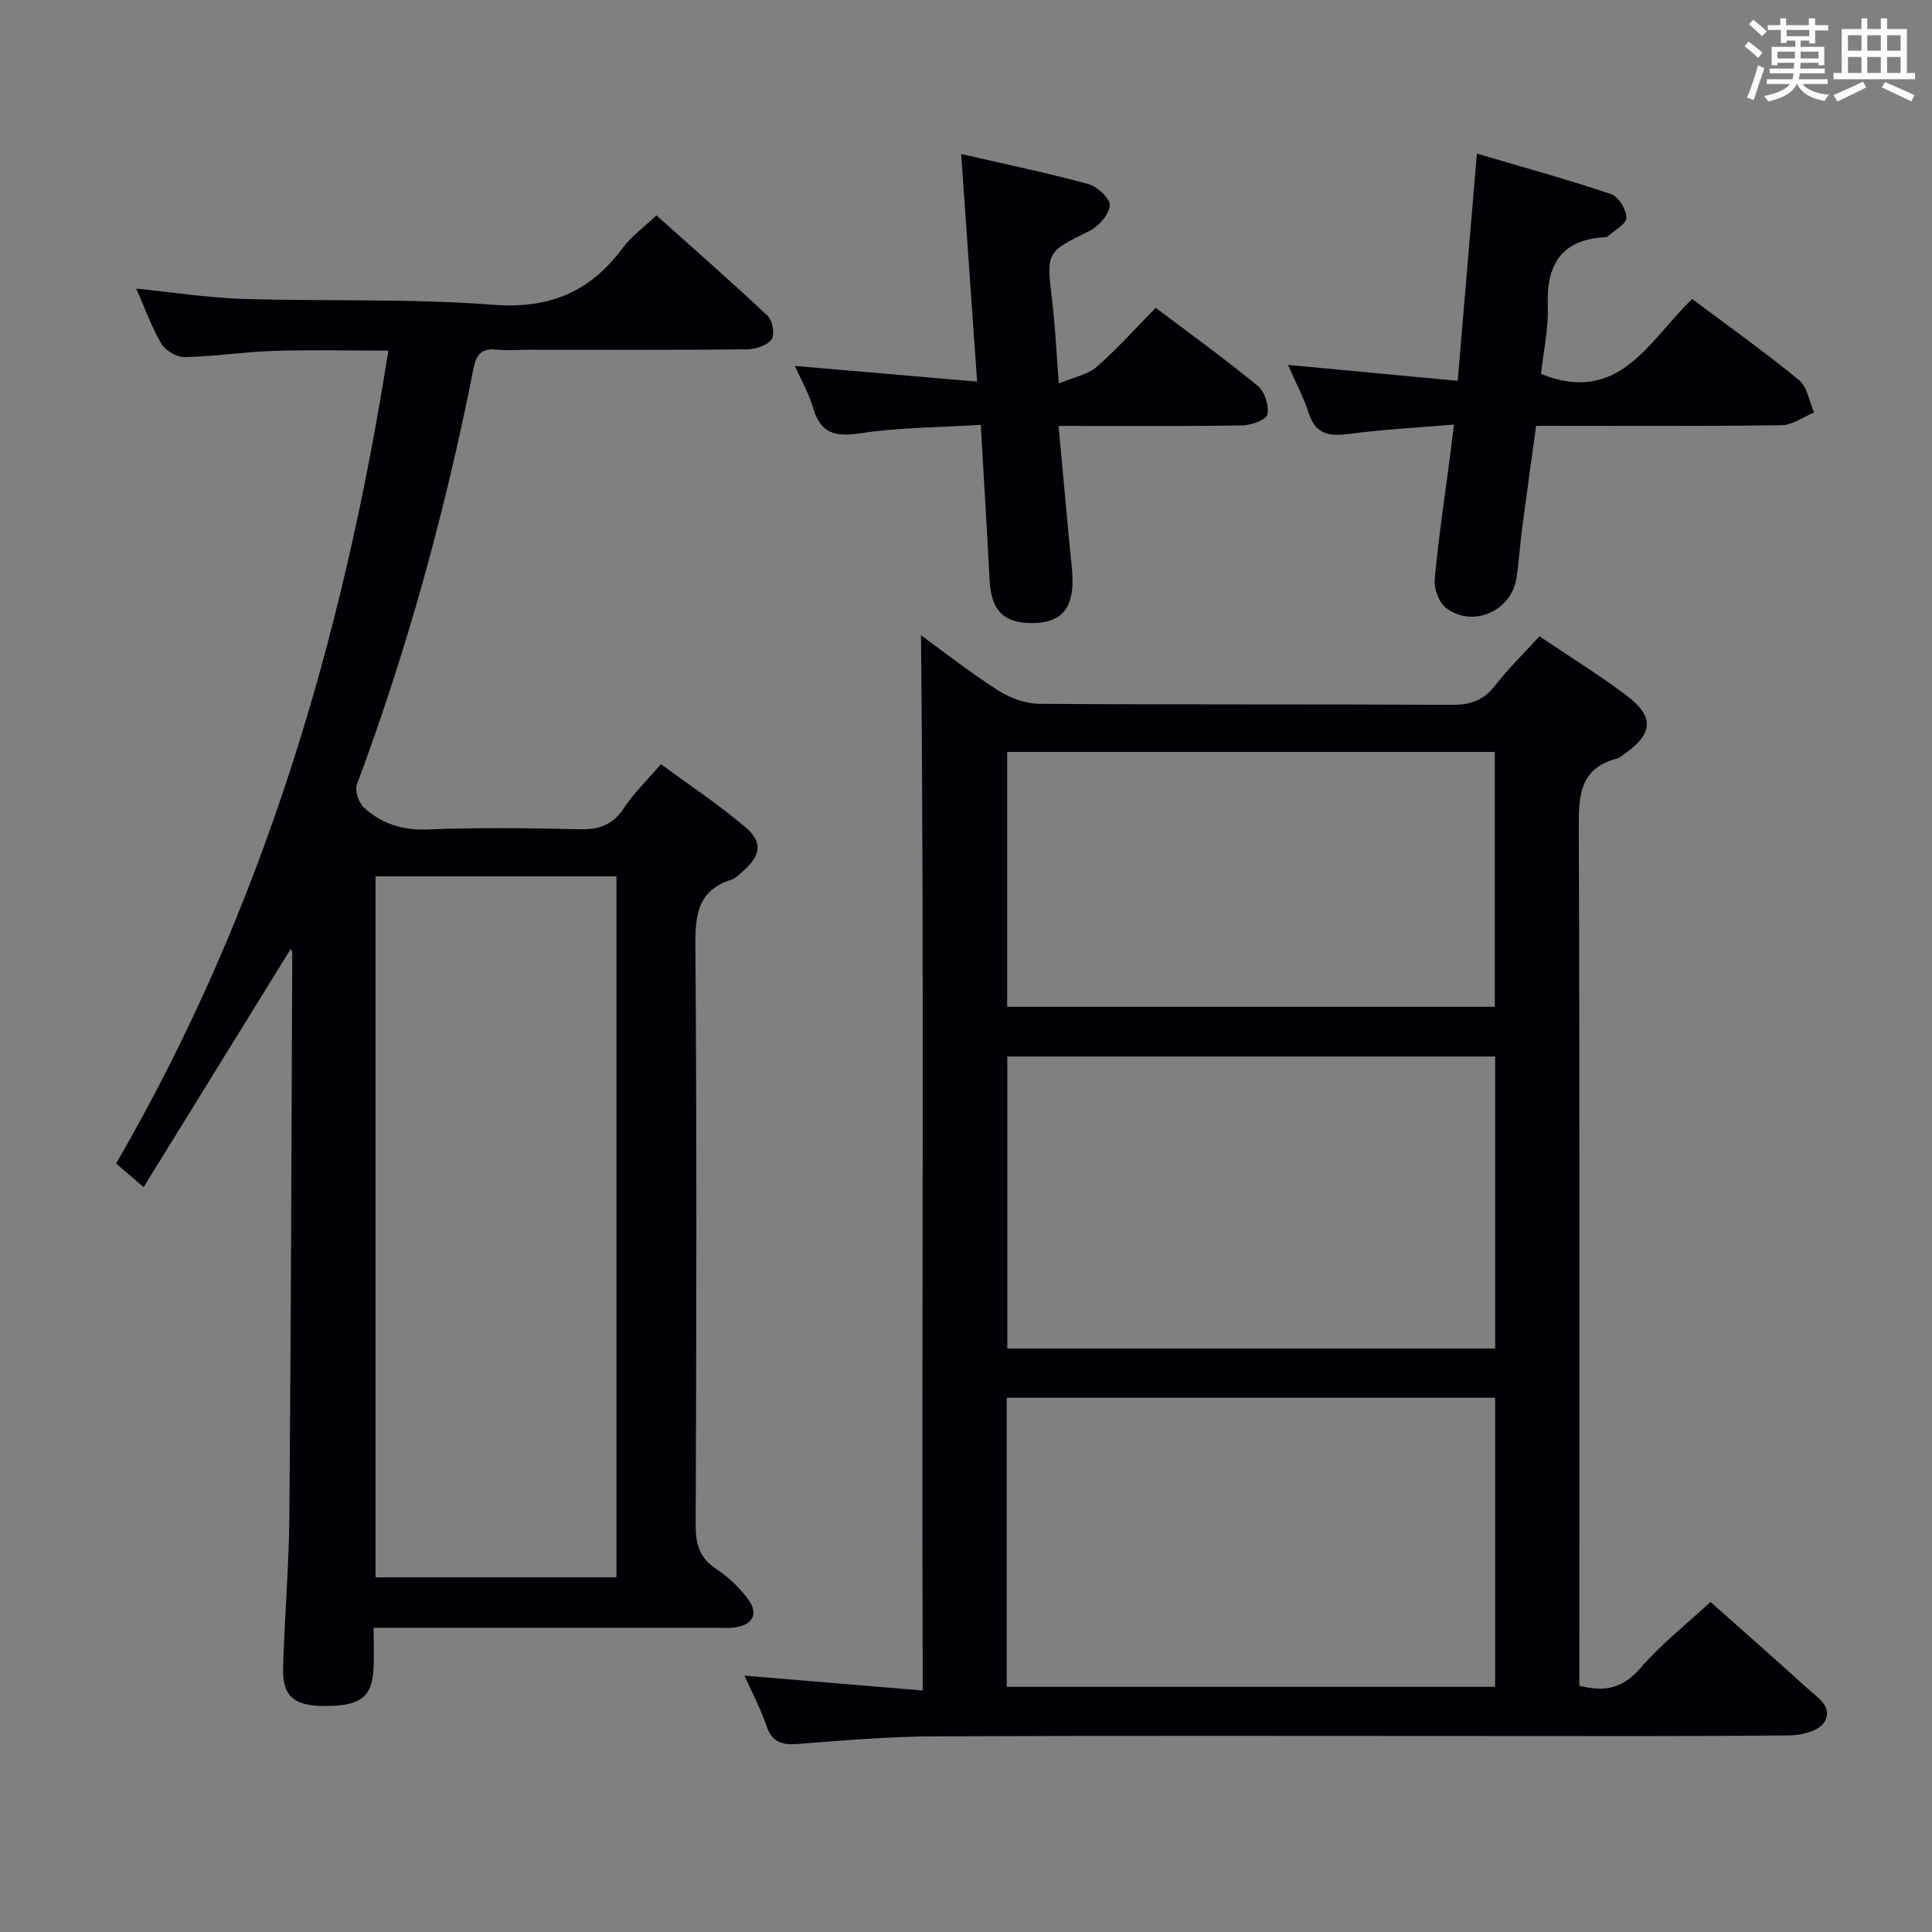 <svg enable-background="new 0 0 400 400" viewBox="0 0 400 400" xmlns="http://www.w3.org/2000/svg"><rect x="0" y="0" width="400" height="400" fill="#808080" stroke="none"/><g fill="#010105"><path d="m154.13 346.92c12.49 1.04 24.33 2.03 36.92 3.08-.29-73.52.36-146.18-.37-218.47 4.63 3.36 10.1 7.65 15.93 11.39 2.47 1.58 5.68 2.78 8.57 2.8 28.49.2 56.97.05 85.46.21 3.84.02 6.56-.95 8.94-4.03 2.72-3.52 5.95-6.64 9.15-10.16 6.09 4.11 12.18 7.87 17.88 12.15 6.04 4.53 5.73 8.04-.53 12.38-.41.28-.82.65-1.28.77-7.82 2.04-7.96 7.78-7.93 14.51.21 57.14.12 114.28.12 171.42v6.03c5.17 1.38 8.97.59 12.59-3.59 4.32-4.99 9.61-9.15 14.56-13.75 6.27 5.58 13.14 11.62 19.92 17.77 2.14 1.94 5.66 4.03 3.57 7.23-1.14 1.75-4.72 2.62-7.22 2.64-20.32.2-40.65.12-60.97.12-38.65 0-77.3-.1-115.95.07-9.46.04-18.92.85-28.35 1.58-3.27.25-5.29-.37-6.44-3.73-1.14-3.42-2.87-6.63-4.57-10.42zm155.43-128.18c-33.8 0-67.32 0-101.01 0v60.45h101.01c0-20.31 0-40.22 0-60.45zm-.01 130.5c0-20.1 0-39.84 0-59.85-33.81 0-67.35 0-101.12 0v59.85zm-101.03-193.56v52.77h100.96c0-17.75 0-35.13 0-52.77-33.73 0-67.13 0-100.96 0z"/><path d="m60.21 196.44c-10.02 16.22-20.07 32.5-30.48 49.34-2.5-2.15-3.95-3.39-5.69-4.89 30.26-52.15 47-108.59 56.36-168.3-8.31 0-16.06-.19-23.79.06-6.13.2-12.24 1.16-18.38 1.29-1.63.03-3.96-1.35-4.81-2.77-2-3.36-3.31-7.13-5.21-11.42 7.84.79 14.89 1.91 21.97 2.13 17.3.54 34.67-.11 51.9 1.22 11.69.9 20.1-2.66 26.86-11.78 1.75-2.37 4.27-4.17 6.96-6.73 7.61 6.81 15.45 13.66 23.03 20.8 1.02.96 1.53 3.92.82 4.87-.95 1.27-3.31 2.05-5.08 2.07-15.16.16-30.33.09-45.5.09-2.17 0-4.35.18-6.5-.04-2.97-.3-4.08 1.08-4.62 3.81-5.79 29.38-13.69 58.16-24.16 86.24-.48 1.28.36 3.79 1.45 4.78 3.66 3.32 7.97 4.73 13.19 4.52 10.48-.42 21-.29 31.49-.04 4.05.1 6.91-.93 9.2-4.44 1.99-3.03 4.67-5.6 7.62-9.04 5.89 4.34 11.96 8.36 17.47 13.03 3.7 3.13 3.21 5.89-.51 9.16-.75.66-1.52 1.45-2.42 1.74-6.81 2.19-7.46 7.11-7.41 13.53.3 40 .21 79.99.06 119.99-.02 4.03.78 6.91 4.29 9.2 2.46 1.61 4.71 3.78 6.49 6.13 2.31 3.04 1.1 5.43-2.65 5.95-1.47.2-2.99.07-4.49.07-23.16 0-46.31 0-70.32 0 0 2.99.1 5.74-.02 8.49-.28 6.04-2.9 7.87-10.82 7.69-5.74-.13-8.06-2.17-7.9-7.81.29-10.48 1.21-20.95 1.3-31.42.33-38.81.43-77.62.6-116.44.04-.45-.24-.89-.3-1.08zm67.42 130.13c0-48.7 0-96.79 0-145.13-16.72 0-33.13 0-49.88 0v145.13z"/><path d="m301.02 87.9c-7.54.64-14.62 1-21.63 1.93-4.08.54-6.98.21-8.42-4.27-1.06-3.26-2.69-6.33-4.3-10.01 11.93 1.12 23.25 2.18 35.13 3.3 1.33-15.68 2.59-30.67 3.98-47.05 9.64 2.85 18.78 5.36 27.76 8.38 1.54.52 3.19 3.2 3.2 4.9.01 1.29-2.5 2.6-3.89 3.88-.11.1-.31.14-.47.15-9.06.47-12.23 5.56-11.93 14.19.17 4.75-.9 9.54-1.4 14.12 16.21 6.54 22.33-6.91 31.3-15.52 7.45 5.59 14.98 10.95 22.12 16.8 1.71 1.41 2.11 4.42 3.11 6.7-2.24.92-4.47 2.61-6.72 2.64-16.79.23-33.59.12-50.82.12-.99 7.18-1.96 14.05-2.86 20.92-.45 3.46-.7 6.94-1.17 10.39-.95 7-9.08 10.68-14.67 6.36-1.47-1.14-2.48-4.01-2.3-5.96.84-8.91 2.18-17.78 3.34-26.66.18-1.44.35-2.9.64-5.31z"/><path d="m164.57 75.76c12.88 1.11 25.03 2.15 37.73 3.25-1.12-15.95-2.17-30.94-3.3-47.12 9.17 2.11 17.84 3.9 26.37 6.23 1.85.51 4.57 3.11 4.41 4.46-.22 1.94-2.37 4.32-4.31 5.28-8.86 4.39-8.85 4.23-7.62 14.51.61 5.11.84 10.26 1.36 17.02 3.05-1.28 5.93-1.79 7.83-3.43 4.26-3.7 8.03-7.96 12.24-12.23 7.24 5.47 14.36 10.6 21.13 16.17 1.43 1.18 2.38 4.12 1.99 5.91-.24 1.12-3.4 2.25-5.27 2.27-12.46.2-24.92.1-37.97.1.82 8.87 1.6 17.23 2.37 25.59.18 1.98.47 3.96.52 5.95.18 6.36-2.4 9.22-8.23 9.28-5.98.07-8.61-2.61-8.93-8.8-.54-10.45-1.18-20.89-1.83-32.24-8.61.54-16.9.52-25 1.75-5.21.79-8.18 0-9.71-5.25-.78-2.81-2.31-5.4-3.78-8.7z"/></g><path d="m361.2 9.6.8-1c.9.7 1.9 1.4 2.9 2.3l-.9 1.1c-1-1-2-1.8-2.8-2.4zm.5 10.6c.9-2.1 1.6-4.3 2.3-6.7.4.2.8.4 1.3.6-.7 2.1-1.5 4.3-2.2 6.6zm.4-15.2.9-.9c1 .8 2 1.6 2.8 2.4l-1 1c-.9-.9-1.8-1.7-2.7-2.5zm12.5-1.2h1.2v1.4h2.7v1.1h-2.7v2.7h-1.2v-.6h-1.8v1.3h4.9v3.8h-1.2v-.5h-3.7c0 .4-.1.9-.1 1.2h5.1v1h-5.2c0 .5-.1.9-.2 1.2h6v1h-5.2c1.1 1.3 2.9 2 5.5 2.2-.4.4-.7.8-.9 1.3-2.9-.5-4.8-1.6-5.7-3.5h-.1c-.8 1.7-2.7 2.9-5.9 3.6-.2-.4-.6-.8-.9-1.1 2.8-.6 4.6-1.4 5.4-2.5h-4.8v-1h5.3c.1-.3.2-.7.2-1.2h-4.9v-1h5c0-.4 0-.8.1-1.2h-3.5v.5h-1.2v-3.8h4.9v-1.3h-1.8v.5h-1.2v-2.7h-2.7v-1h2.6v-1.4h1.2v1.4h4.7v-1.4zm-6.6 8.3h3.6c0-.4 0-.9 0-1.4h-3.6zm1.9-4.6h4.7v-1.3h-4.7zm6.6 3.2h-3.7v1.4h3.7z" fill="#fafbfc"/><path d="m385.3 3.8h1.3v2.2h2.8v-2.2h1.3v2.2h4.1v9.1h1.7v1.3h-16.9v-1.3h1.7v-9.1h4.1v-2.2zm.4 13.1.7 1.2c-1.8.9-3.8 1.9-6 2.9-.2-.4-.5-.8-.8-1.3 2.3-1 4.3-1.9 6.1-2.8zm-3.1-6.4h2.8v-3.2h-2.8zm0 4.6h2.8v-3.3h-2.8zm4-4.6h2.8v-3.2h-2.8zm0 4.6h2.8v-3.3h-2.8zm3.7 1.9c2.1.9 4.1 1.8 6.1 2.7l-.7 1.3c-2.2-1.1-4.2-2-6.1-2.9zm3.2-9.7h-2.8v3.2h2.8zm-2.8 7.8h2.8v-3.3h-2.8z" fill="#fafbfc"/></svg>